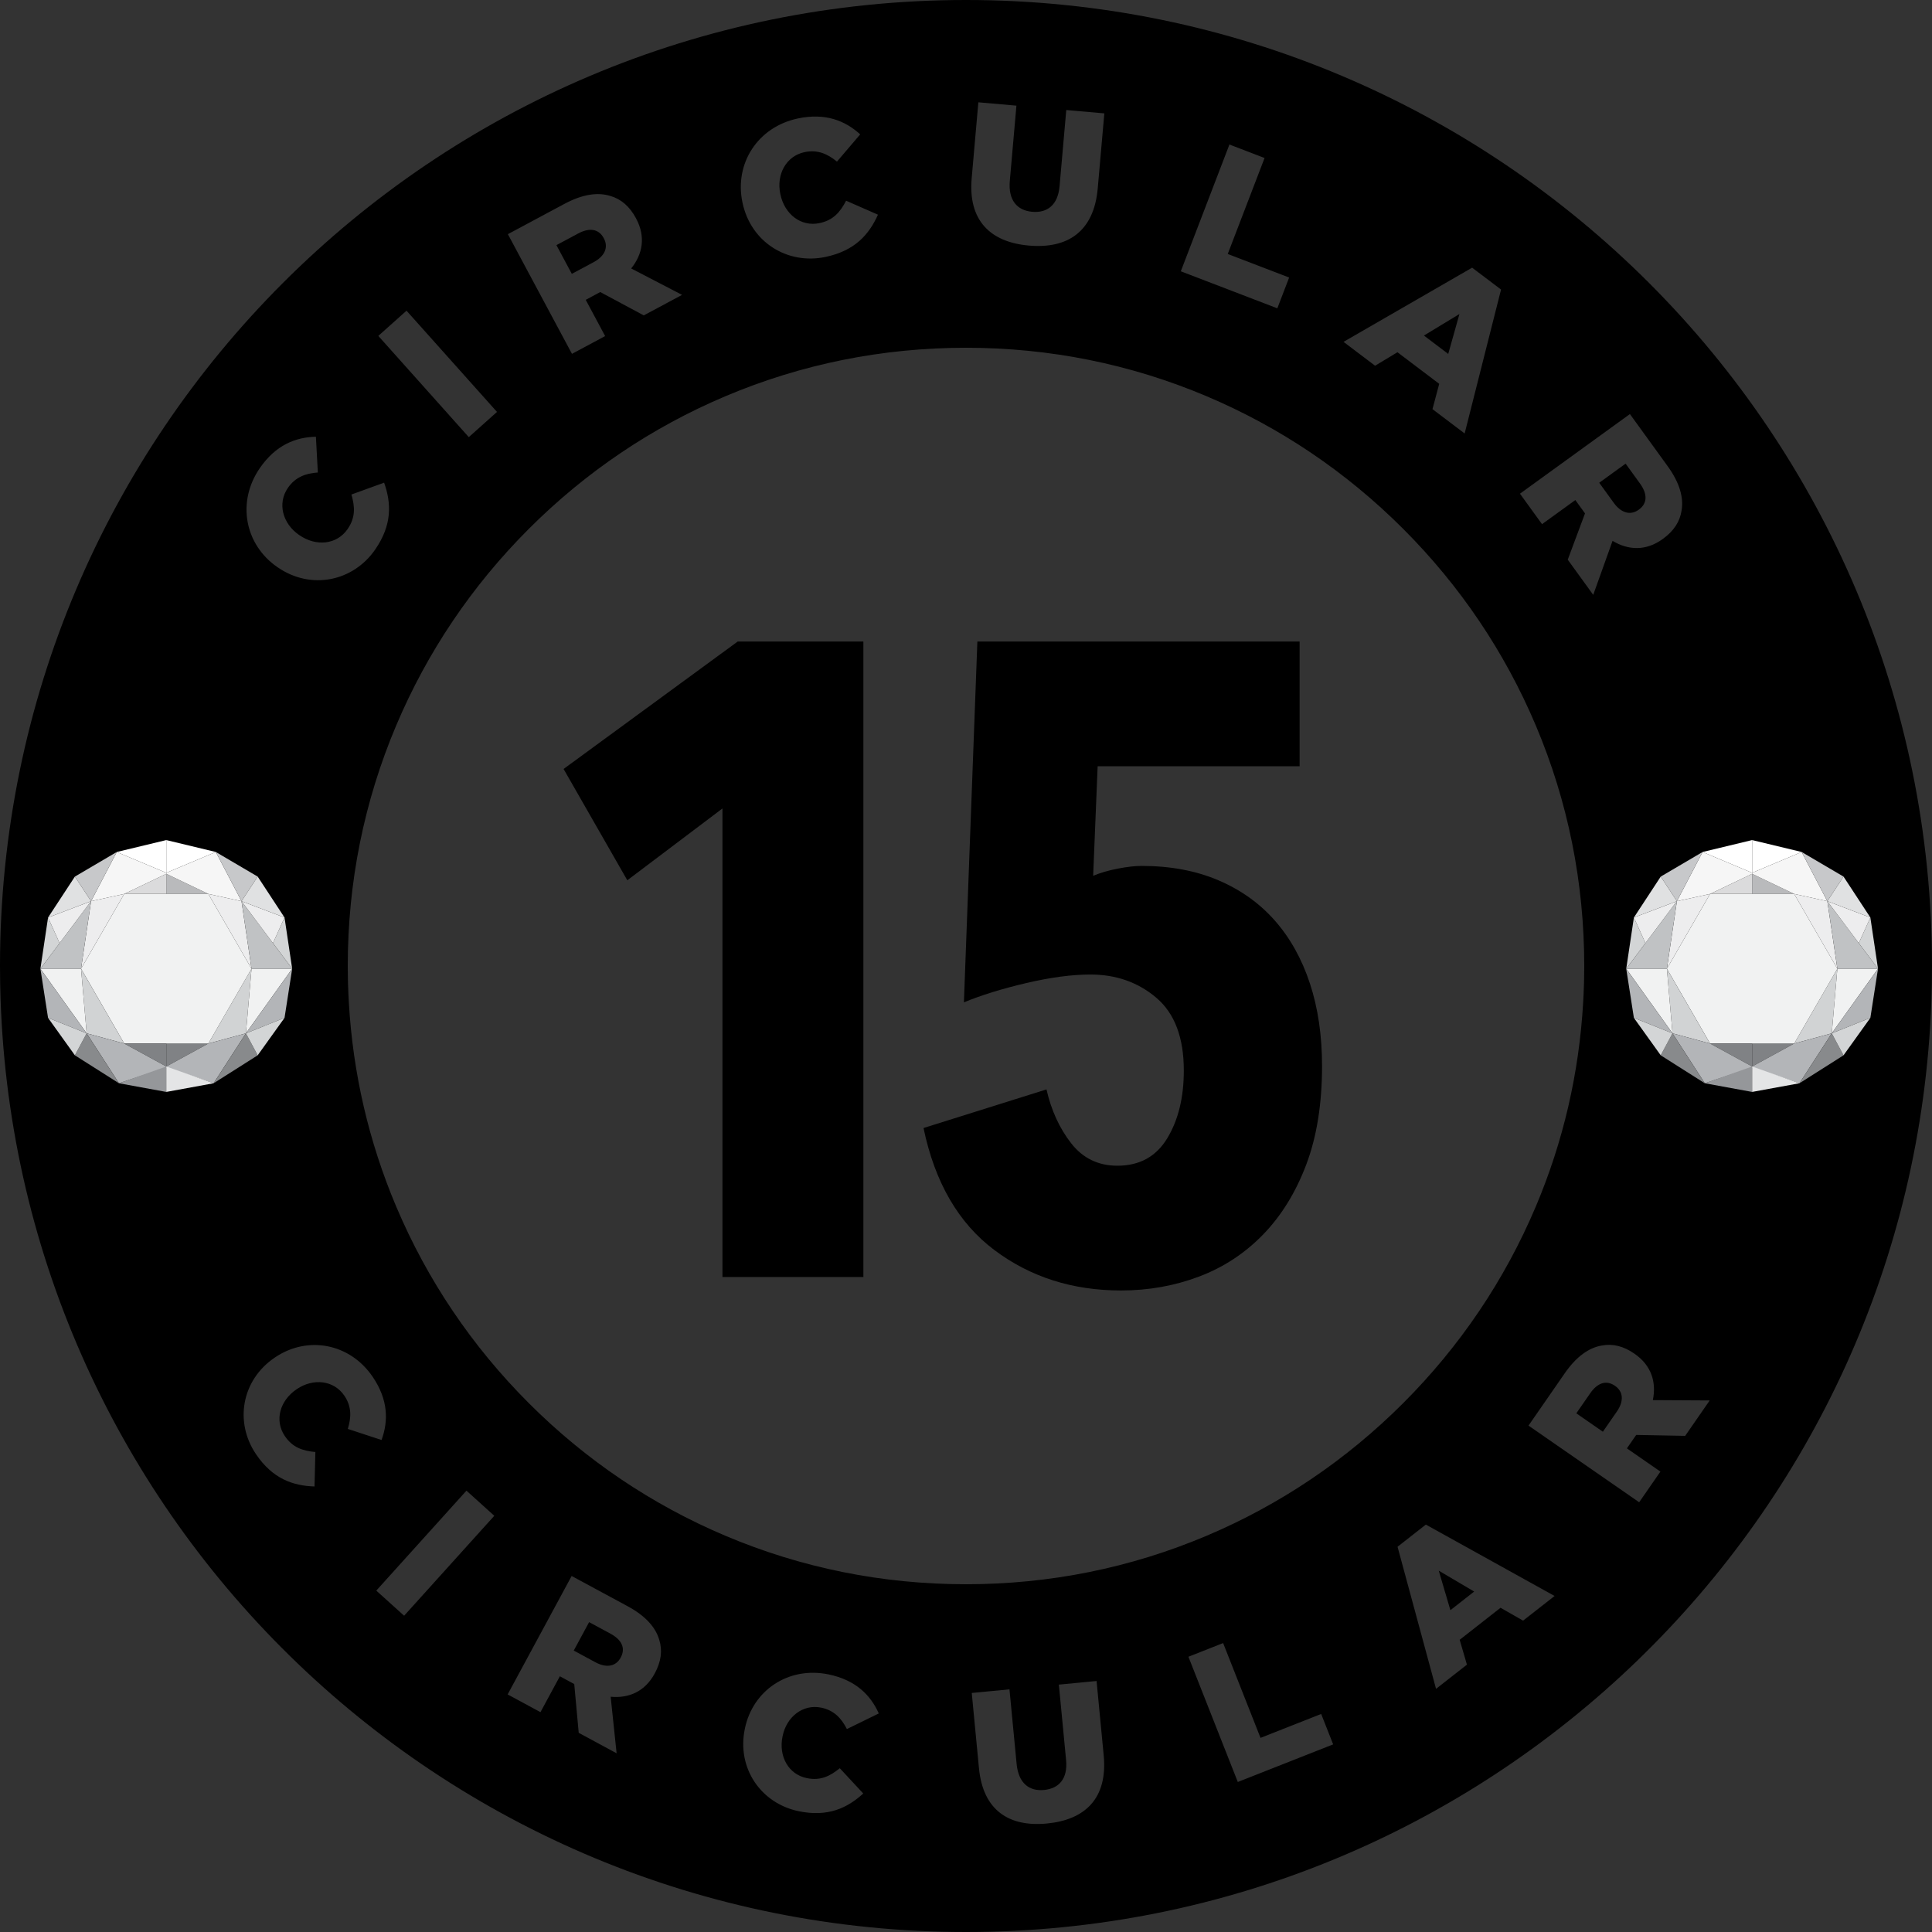 <?xml version="1.0" encoding="UTF-8"?>
<svg width="450px" height="450px" viewBox="0 0 450 450" version="1.1" xmlns="http://www.w3.org/2000/svg" xmlns:xlink="http://www.w3.org/1999/xlink">
    <rect x="0" y="0" width="450" height="450" fill="#333333" stroke="none"/>
    <!-- Generator: Sketch 62 (91390) - https://sketch.com -->
    <title>Circular 15 Logo</title>
    <desc>Created with Sketch.</desc>
    <g id="Circular-15" stroke="none" stroke-width="1" fill="none" fill-rule="evenodd">
        <g transform="translate(-458, -186)" id="Circular-15-Logo">
            <g transform="translate(458, 186)">
                <polygon id="Fill-1" fill="#000000" points="168.274 297.442 168.274 188.308 146.113 205.034 131.269 179.109 171.828 149.422 201.098 149.422 201.098 297.442"></polygon>
                <path d="M307.93,248.311 C307.93,257.092 306.708,264.722 304.272,271.203 C301.831,277.685 298.487,283.12 294.236,287.511 C289.983,291.901 285.002,295.178 279.288,297.337 C273.571,299.496 267.509,300.577 261.099,300.577 C249.809,300.577 239.984,297.442 231.621,291.17 C223.258,284.898 217.75,275.421 215.105,262.737 L243.747,253.746 C244.861,258.627 246.778,262.809 249.496,266.291 C252.214,269.776 255.801,271.517 260.263,271.517 C265.418,271.517 269.285,269.394 271.866,265.141 C274.444,260.891 275.734,255.628 275.734,249.356 C275.734,241.693 273.608,236.048 269.357,232.421 C265.104,228.799 259.982,226.986 253.991,226.986 C249.669,226.986 244.688,227.649 239.042,228.972 C233.398,230.298 228.553,231.795 224.513,233.467 L227.649,149.422 L302.704,149.422 L302.704,178.482 L255.663,178.482 L254.618,203.989 C256.291,203.292 258.205,202.734 260.367,202.316 C262.527,201.897 264.372,201.689 265.908,201.689 C272.598,201.689 278.557,202.806 283.783,205.034 C289.01,207.265 293.4,210.401 296.954,214.442 C300.508,218.486 303.227,223.363 305.108,229.077 C306.989,234.793 307.93,241.202 307.93,248.311" id="Fill-3" fill="#000000"></path>
                <path d="M140.653,55.531 L140.611,55.452 C139.437,53.262 137.248,53 134.659,54.387 L129.602,57.095 L133.185,63.785 L138.282,61.055 C140.911,59.647 141.741,57.563 140.653,55.531" id="Fill-4" fill="#000000"></path>
                <polygon id="Fill-5" fill="#000000" points="339.933 73.139 331.663 78.156 337.319 82.436"></polygon>
                <path d="M142.22,380.532 L137.215,377.828 L133.638,384.449 L138.683,387.174 C141.284,388.579 143.463,388.127 144.549,386.118 L144.591,386.038 C145.762,383.871 144.782,381.916 142.22,380.532" id="Fill-6" fill="#000000"></path>
                <polygon id="Fill-7" fill="#000000" points="343.361 370.704 335.114 365.841 337.825 375.041"></polygon>
                <path d="M376.203,322.816 L376.129,322.765 C374.103,321.362 372.052,322.12 370.394,324.513 L367.154,329.19 L373.34,333.475 L376.605,328.762 C378.289,326.332 378.081,324.117 376.203,322.816" id="Fill-8" fill="#000000"></path>
                <path d="M392.508,334.44 L381.105,334.224 L378.937,337.353 L386.743,342.761 L381.794,349.904 L356.019,332.048 L364.463,319.86 C367.192,315.92 370.111,313.909 373.077,313.403 C375.596,312.913 378.12,313.518 380.661,315.278 L380.735,315.329 C384.675,318.059 385.835,321.969 384.978,326.116 L398.223,326.191 L392.508,334.44 Z M354.758,377.48 L349.507,374.481 L339.986,381.94 L341.676,387.729 L334.482,393.364 L325.516,360.271 L332.11,355.106 L362.093,371.735 L354.758,377.48 Z M288.308,415.058 L276.806,385.889 L284.89,382.701 L293.599,404.786 L307.726,399.216 L310.519,406.3 L288.308,415.058 Z M243.834,424.732 C234.961,425.582 228.956,421.613 228.02,411.848 L226.341,394.324 L235.125,393.482 L236.787,410.827 C237.218,415.331 239.697,417.253 243.175,416.92 C246.654,416.587 248.731,414.318 248.312,409.948 L246.629,392.38 L255.413,391.538 L257.071,408.839 C258.037,418.916 252.707,423.882 243.834,424.732 L243.834,424.732 Z M168.973,357.717 C151.835,350.468 136.427,340.074 123.177,326.823 C109.926,313.573 99.531,298.165 92.283,281.027 C85.887,265.904 82.194,249.941 81.251,233.467 L81.251,233.467 C81.211,232.767 81.175,232.066 81.144,231.363 C81.112,230.629 81.084,229.893 81.063,229.156 C81.052,228.767 81.045,228.378 81.036,227.988 C81.016,226.995 81,226.002 81,225.006 L81,225 C81,205.524 84.796,186.675 92.283,168.974 C99.531,151.836 109.926,136.428 123.177,123.177 C136.427,109.926 151.835,99.531 168.973,92.283 C186.674,84.796 205.524,81 225,81 C244.475,81 263.326,84.796 281.026,92.283 C298.164,99.531 313.573,109.926 326.823,123.177 C340.074,136.428 350.468,151.836 357.717,168.974 C365.203,186.675 369,205.524 369,225 C369,226 368.983,226.997 368.964,227.993 C368.955,228.38 368.948,228.767 368.937,229.152 C368.916,229.892 368.887,230.63 368.855,231.368 C368.825,232.067 368.789,232.767 368.749,233.464 C367.806,249.939 364.113,265.903 357.717,281.027 C350.468,298.165 340.074,313.573 326.823,326.823 C313.572,340.074 298.164,350.468 281.026,357.717 C263.326,365.204 244.475,369 225,369 C205.524,369 186.674,365.204 168.973,357.717 L168.973,357.717 Z M187.903,414.155 C191.106,414.815 193.3,413.713 195.605,411.856 L201.068,417.74 C197.349,421.135 192.838,423.269 186.038,421.866 C177.263,420.055 171.585,411.886 173.477,402.716 L173.495,402.628 C175.342,393.679 183.678,388.08 192.979,389.999 C199.252,391.294 202.746,394.759 204.687,399.093 L197.259,402.729 C195.957,400.173 194.228,398.353 191.289,397.747 C186.989,396.86 183.211,399.877 182.287,404.351 L182.269,404.439 C181.319,409.045 183.604,413.268 187.903,414.155 L187.903,414.155 Z M152.532,389.718 L152.489,389.797 C150.211,394.013 146.452,395.598 142.236,395.204 L143.622,408.375 L134.794,403.606 L133.752,392.249 L130.402,390.439 L125.888,398.794 L118.242,394.663 L133.147,367.076 L146.192,374.124 C150.408,376.402 152.729,379.081 153.559,381.974 C154.323,384.423 154,386.999 152.532,389.718 L152.532,389.718 Z M94.128,376.335 L87.643,370.484 L108.647,347.204 L115.131,353.055 L94.128,376.335 Z M80.212,325.088 C77.752,321.452 72.941,320.975 69.157,323.535 L69.082,323.585 C65.187,326.219 63.876,330.838 66.335,334.473 C68.167,337.182 70.508,337.924 73.454,338.202 L73.26,346.23 C68.227,346.064 63.508,344.444 59.617,338.693 C54.599,331.272 56.235,321.459 63.99,316.214 L64.063,316.164 C71.632,311.045 81.509,312.854 86.829,320.72 C90.418,326.026 90.5,330.945 88.866,335.403 L81.009,332.823 C81.86,330.084 81.893,327.573 80.212,325.088 L80.212,325.088 Z M60.527,109.018 C64.198,103.702 68.79,101.822 73.579,101.725 L74.031,110.052 C71.146,110.256 68.776,111.145 67.056,113.636 C64.541,117.279 65.855,121.974 69.647,124.593 L69.721,124.644 C73.624,127.339 78.444,126.879 80.96,123.236 C82.833,120.522 82.673,118.051 81.855,115.18 L89.469,112.423 C91.158,117.212 91.364,122.24 87.385,128.002 C82.252,135.437 72.432,137.495 64.662,132.13 L64.588,132.079 C57.004,126.843 55.085,116.899 60.527,109.018 L60.527,109.018 Z M94.686,72.366 L115.759,95.946 L109.19,101.817 L88.117,78.236 L94.686,72.366 Z M131.474,47.483 C135.735,45.201 139.28,44.738 142.174,45.646 C144.661,46.365 146.649,48.068 148.12,50.815 L148.162,50.895 C150.445,55.156 149.689,59.199 147.014,62.528 L158.868,68.682 L149.948,73.46 L139.812,68.025 L136.427,69.837 L140.949,78.28 L133.223,82.418 L118.294,54.543 L131.474,47.483 Z M185.874,27.584 C192.198,26.263 196.821,28.067 200.357,31.297 L194.944,37.643 C192.713,35.801 190.383,34.811 187.421,35.429 C183.087,36.335 180.802,40.643 181.744,45.153 L181.763,45.242 C182.732,49.885 186.541,52.875 190.875,51.969 C194.103,51.295 195.691,49.394 197.077,46.751 L204.494,50.002 C202.416,54.635 199.099,58.42 192.244,59.852 C183.4,61.699 174.867,56.42 172.937,47.178 L172.918,47.089 C171.034,38.068 176.499,29.542 185.874,27.584 L185.874,27.584 Z M226.324,41.514 L227.878,23.828 L236.744,24.607 L235.205,42.113 C234.805,46.658 236.911,49.02 240.421,49.329 C243.931,49.637 246.408,47.769 246.795,43.358 L248.354,25.628 L257.22,26.407 L255.685,43.868 C254.791,54.038 248.594,57.983 239.638,57.196 C230.683,56.409 225.458,51.369 226.324,41.514 L226.324,41.514 Z M286.358,33.662 L294.541,36.801 L285.966,59.157 L300.266,64.641 L297.515,71.812 L275.032,63.189 L286.358,33.662 Z M342.887,62.346 L349.624,67.442 L341.146,100.966 L333.652,95.296 L335.222,89.402 L325.494,82.044 L320.285,85.185 L312.935,79.624 L342.887,62.346 Z M379.64,96.443 L388.41,108.553 C391.245,112.468 392.181,115.917 391.671,118.908 C391.294,121.468 389.874,123.667 387.35,125.496 L387.277,125.549 C383.362,128.385 379.254,128.18 375.595,125.977 L371.093,138.552 L365.158,130.356 L369.178,119.581 L366.926,116.471 L359.17,122.088 L354.029,114.99 L379.64,96.443 Z M449.842,233.465 C449.889,232.207 449.922,230.946 449.948,229.684 C449.954,229.401 449.959,229.118 449.964,228.835 C449.986,227.559 450,226.281 450,225 C450,100.736 349.264,0 225,0 C100.736,0 0,100.736 0,225 C0,226.283 0.015,227.563 0.036,228.841 C0.041,229.12 0.046,229.399 0.052,229.678 C2.543,351.782 102.299,450 225,450 C346.429,450 445.39,353.808 449.842,233.467 L449.842,233.465 Z" id="Fill-9" fill="#000000"></path>
                <path d="M381.671,118.733 L381.744,118.679 C383.756,117.222 383.721,115.016 381.999,112.639 L378.634,107.992 L372.488,112.443 L375.879,117.126 C377.627,119.541 379.805,120.083 381.671,118.733" id="Fill-10" fill="#000000"></path>
                <polygon id="Fill-11" fill="#EDEDEE" points="48.528 208.214 56.254 209.903 58.587 225.635"></polygon>
                <polygon id="Fill-12" fill="#D1D3D4" points="48.528 243.058 57.28 240.684 58.587 225.635"></polygon>
                <polygon id="Fill-13" fill="#808285" points="38.732 243.058 38.732 248.407 48.528 243.058"></polygon>
                <polygon id="Fill-14" fill="#B9BABC" points="38.732 203.531 38.732 208.214 48.528 208.214"></polygon>
                <polygon id="Fill-15" fill="#F6F6F6" points="50.269 198.446 38.732 203.295 38.732 203.531 48.528 208.214 56.254 209.903"></polygon>
                <polygon id="Fill-16" fill="#C0C2C4" points="58.587 225.635 68.053 225.635 56.254 209.903"></polygon>
                <polygon id="Fill-17" fill="#F1F2F2" points="57.28 240.683 68.053 225.635 58.587 225.635"></polygon>
                <polygon id="Fill-18" fill="#B3B5B8" points="48.528 243.058 38.732 248.407 38.732 248.637 49.756 252.312 57.28 240.684"></polygon>
                <polygon id="Fill-19" fill="#B3B5B8" points="68.053 225.635 66.272 237.081 57.28 240.683"></polygon>
                <polygon id="Fill-20" fill="#888A8C" points="49.756 252.312 60.017 245.804 57.28 240.683"></polygon>
                <polygon id="Fill-21" fill="#D3D5D6" points="66.271 237.08 60.017 245.804 57.28 240.683"></polygon>
                <polygon id="Fill-22" fill="#D3D5D6" points="68.053 225.635 66.272 213.71 63.581 219.673"></polygon>
                <polygon id="Fill-23" fill="#EDEDEE" points="56.254 209.903 66.271 213.71 63.581 219.673"></polygon>
                <polygon id="Fill-24" fill="#C7C8CA" points="50.269 198.446 60.017 204.174 56.254 209.903"></polygon>
                <polygon id="Fill-25" fill="#E0E1E2" points="66.271 213.71 60.017 204.175 56.254 209.903"></polygon>
                <polygon id="Fill-26" fill="#FFFFFF" points="38.732 195.67 38.732 203.295 50.269 198.446"></polygon>
                <polygon id="Fill-27" fill="#F1F2F2" points="48.528 208.214 38.732 208.214 28.936 208.214 18.877 225.635 28.936 243.058 48.528 243.058 58.587 225.635"></polygon>
                <polygon id="Fill-28" fill="#EDEDEE" points="28.936 208.214 21.21 209.903 18.877 225.635"></polygon>
                <polygon id="Fill-29" fill="#D1D3D4" points="28.936 243.058 20.184 240.684 18.877 225.635"></polygon>
                <polygon id="Fill-30" fill="#808285" points="38.732 243.058 38.732 248.407 28.936 243.058"></polygon>
                <polygon id="Fill-31" fill="#DBDBDC" points="38.732 203.531 38.732 208.214 28.936 208.214"></polygon>
                <polygon id="Fill-32" fill="#F6F6F6" points="27.195 198.446 38.732 203.295 38.732 203.531 28.936 208.214 21.21 209.903"></polygon>
                <polygon id="Fill-33" fill="#C0C2C4" points="18.877 225.635 9.411 225.635 21.21 209.903"></polygon>
                <polygon id="Fill-34" fill="#F1F2F2" points="20.184 240.683 9.411 225.635 18.877 225.635"></polygon>
                <polygon id="Fill-35" fill="#B3B5B8" points="28.936 243.058 38.732 248.407 38.732 248.637 27.708 252.312 20.184 240.684"></polygon>
                <polygon id="Fill-36" fill="#B3B5B8" points="9.411 225.635 11.192 237.081 20.184 240.683"></polygon>
                <polygon id="Fill-37" fill="#888A8C" points="27.708 252.312 17.446 245.804 20.184 240.683"></polygon>
                <polygon id="Fill-38" fill="#D3D5D6" points="11.193 237.08 17.446 245.804 20.184 240.683"></polygon>
                <polygon id="Fill-39" fill="#D3D5D6" points="9.411 225.635 11.192 213.71 13.883 219.673"></polygon>
                <polygon id="Fill-40" fill="#EDEDEE" points="21.21 209.903 11.193 213.71 13.883 219.673"></polygon>
                <polygon id="Fill-41" fill="#C7C8CA" points="27.195 198.446 17.446 204.174 21.21 209.903"></polygon>
                <polygon id="Fill-42" fill="#E0E1E2" points="11.193 213.71 17.446 204.175 21.21 209.903"></polygon>
                <polygon id="Fill-43" fill="#FFFFFF" points="38.732 195.67 38.732 203.295 27.195 198.446"></polygon>
                <polygon id="Fill-44" fill="#95979A" points="27.708 252.312 38.732 254.33 38.732 248.406"></polygon>
                <polygon id="Fill-45" fill="#E4E5E6" points="49.756 252.312 38.732 254.33 38.732 248.406"></polygon>
                <polygon id="Fill-46" fill="#EDEDEE" points="417.9 208.214 425.625 209.903 427.959 225.635"></polygon>
                <polygon id="Fill-47" fill="#D1D3D4" points="417.9 243.058 426.651 240.684 427.959 225.635"></polygon>
                <polygon id="Fill-48" fill="#808285" points="408.103 243.058 408.103 248.407 417.9 243.058"></polygon>
                <polygon id="Fill-49" fill="#B9BABC" points="408.103 203.531 408.103 208.214 417.9 208.214"></polygon>
                <polygon id="Fill-50" fill="#F6F6F6" points="419.64 198.446 408.103 203.295 408.103 203.531 417.9 208.214 425.625 209.903"></polygon>
                <polygon id="Fill-51" fill="#C0C2C4" points="427.959 225.635 437.424 225.635 425.625 209.903"></polygon>
                <polygon id="Fill-52" fill="#F1F2F2" points="426.651 240.683 437.424 225.635 427.958 225.635"></polygon>
                <polygon id="Fill-53" fill="#B3B5B8" points="417.9 243.058 408.103 248.407 408.103 248.637 419.127 252.312 426.651 240.684"></polygon>
                <polygon id="Fill-54" fill="#B3B5B8" points="437.424 225.635 435.643 237.081 426.651 240.683"></polygon>
                <polygon id="Fill-55" fill="#888A8C" points="419.127 252.312 429.389 245.804 426.651 240.683"></polygon>
                <polygon id="Fill-56" fill="#D3D5D6" points="435.643 237.08 429.389 245.804 426.651 240.683"></polygon>
                <polygon id="Fill-57" fill="#D3D5D6" points="437.424 225.635 435.643 213.71 432.952 219.673"></polygon>
                <polygon id="Fill-58" fill="#EDEDEE" points="425.625 209.903 435.643 213.71 432.952 219.673"></polygon>
                <polygon id="Fill-59" fill="#C7C8CA" points="419.64 198.446 429.389 204.174 425.625 209.903"></polygon>
                <polygon id="Fill-60" fill="#E0E1E2" points="435.643 213.71 429.389 204.175 425.625 209.903"></polygon>
                <polygon id="Fill-61" fill="#FFFFFF" points="408.103 195.67 408.103 203.295 419.64 198.446"></polygon>
                <polygon id="Fill-62" fill="#F1F2F2" points="417.9 208.214 408.103 208.214 398.307 208.214 388.248 225.635 398.307 243.058 417.9 243.058 427.959 225.635"></polygon>
                <polygon id="Fill-63" fill="#EDEDEE" points="398.307 208.214 390.582 209.903 388.248 225.635"></polygon>
                <polygon id="Fill-64" fill="#D1D3D4" points="398.307 243.058 389.556 240.684 388.248 225.635"></polygon>
                <polygon id="Fill-65" fill="#808285" points="408.103 243.058 408.103 248.407 398.307 243.058"></polygon>
                <polygon id="Fill-66" fill="#DBDBDC" points="408.103 203.531 408.103 208.214 398.307 208.214"></polygon>
                <polygon id="Fill-67" fill="#F6F6F6" points="396.567 198.446 408.104 203.295 408.104 203.531 398.307 208.214 390.582 209.903"></polygon>
                <polygon id="Fill-68" fill="#C0C2C4" points="388.248 225.635 378.782 225.635 390.582 209.903"></polygon>
                <polygon id="Fill-69" fill="#F1F2F2" points="389.556 240.683 378.783 225.635 388.249 225.635"></polygon>
                <polygon id="Fill-70" fill="#B3B5B8" points="398.307 243.058 408.104 248.407 408.104 248.637 397.08 252.312 389.556 240.684"></polygon>
                <polygon id="Fill-71" fill="#B3B5B8" points="378.782 225.635 380.564 237.081 389.555 240.683"></polygon>
                <polygon id="Fill-72" fill="#888A8C" points="397.08 252.312 386.818 245.804 389.555 240.683"></polygon>
                <polygon id="Fill-73" fill="#D3D5D6" points="380.564 237.08 386.818 245.804 389.555 240.683"></polygon>
                <polygon id="Fill-74" fill="#D3D5D6" points="378.782 225.635 380.564 213.71 383.254 219.673"></polygon>
                <polygon id="Fill-75" fill="#EDEDEE" points="390.582 209.903 380.564 213.71 383.254 219.673"></polygon>
                <polygon id="Fill-76" fill="#C7C8CA" points="396.567 198.446 386.818 204.174 390.582 209.903"></polygon>
                <polygon id="Fill-77" fill="#E0E1E2" points="380.564 213.71 386.818 204.175 390.582 209.903"></polygon>
                <polygon id="Fill-78" fill="#FFFFFF" points="408.103 195.67 408.103 203.295 396.566 198.446"></polygon>
                <polygon id="Fill-79" fill="#95979A" points="397.08 252.312 408.103 254.33 408.103 248.406"></polygon>
                <polygon id="Fill-80" fill="#E4E5E6" points="419.127 252.312 408.104 254.33 408.104 248.406"></polygon>
            </g>
        </g>
    </g>
</svg>